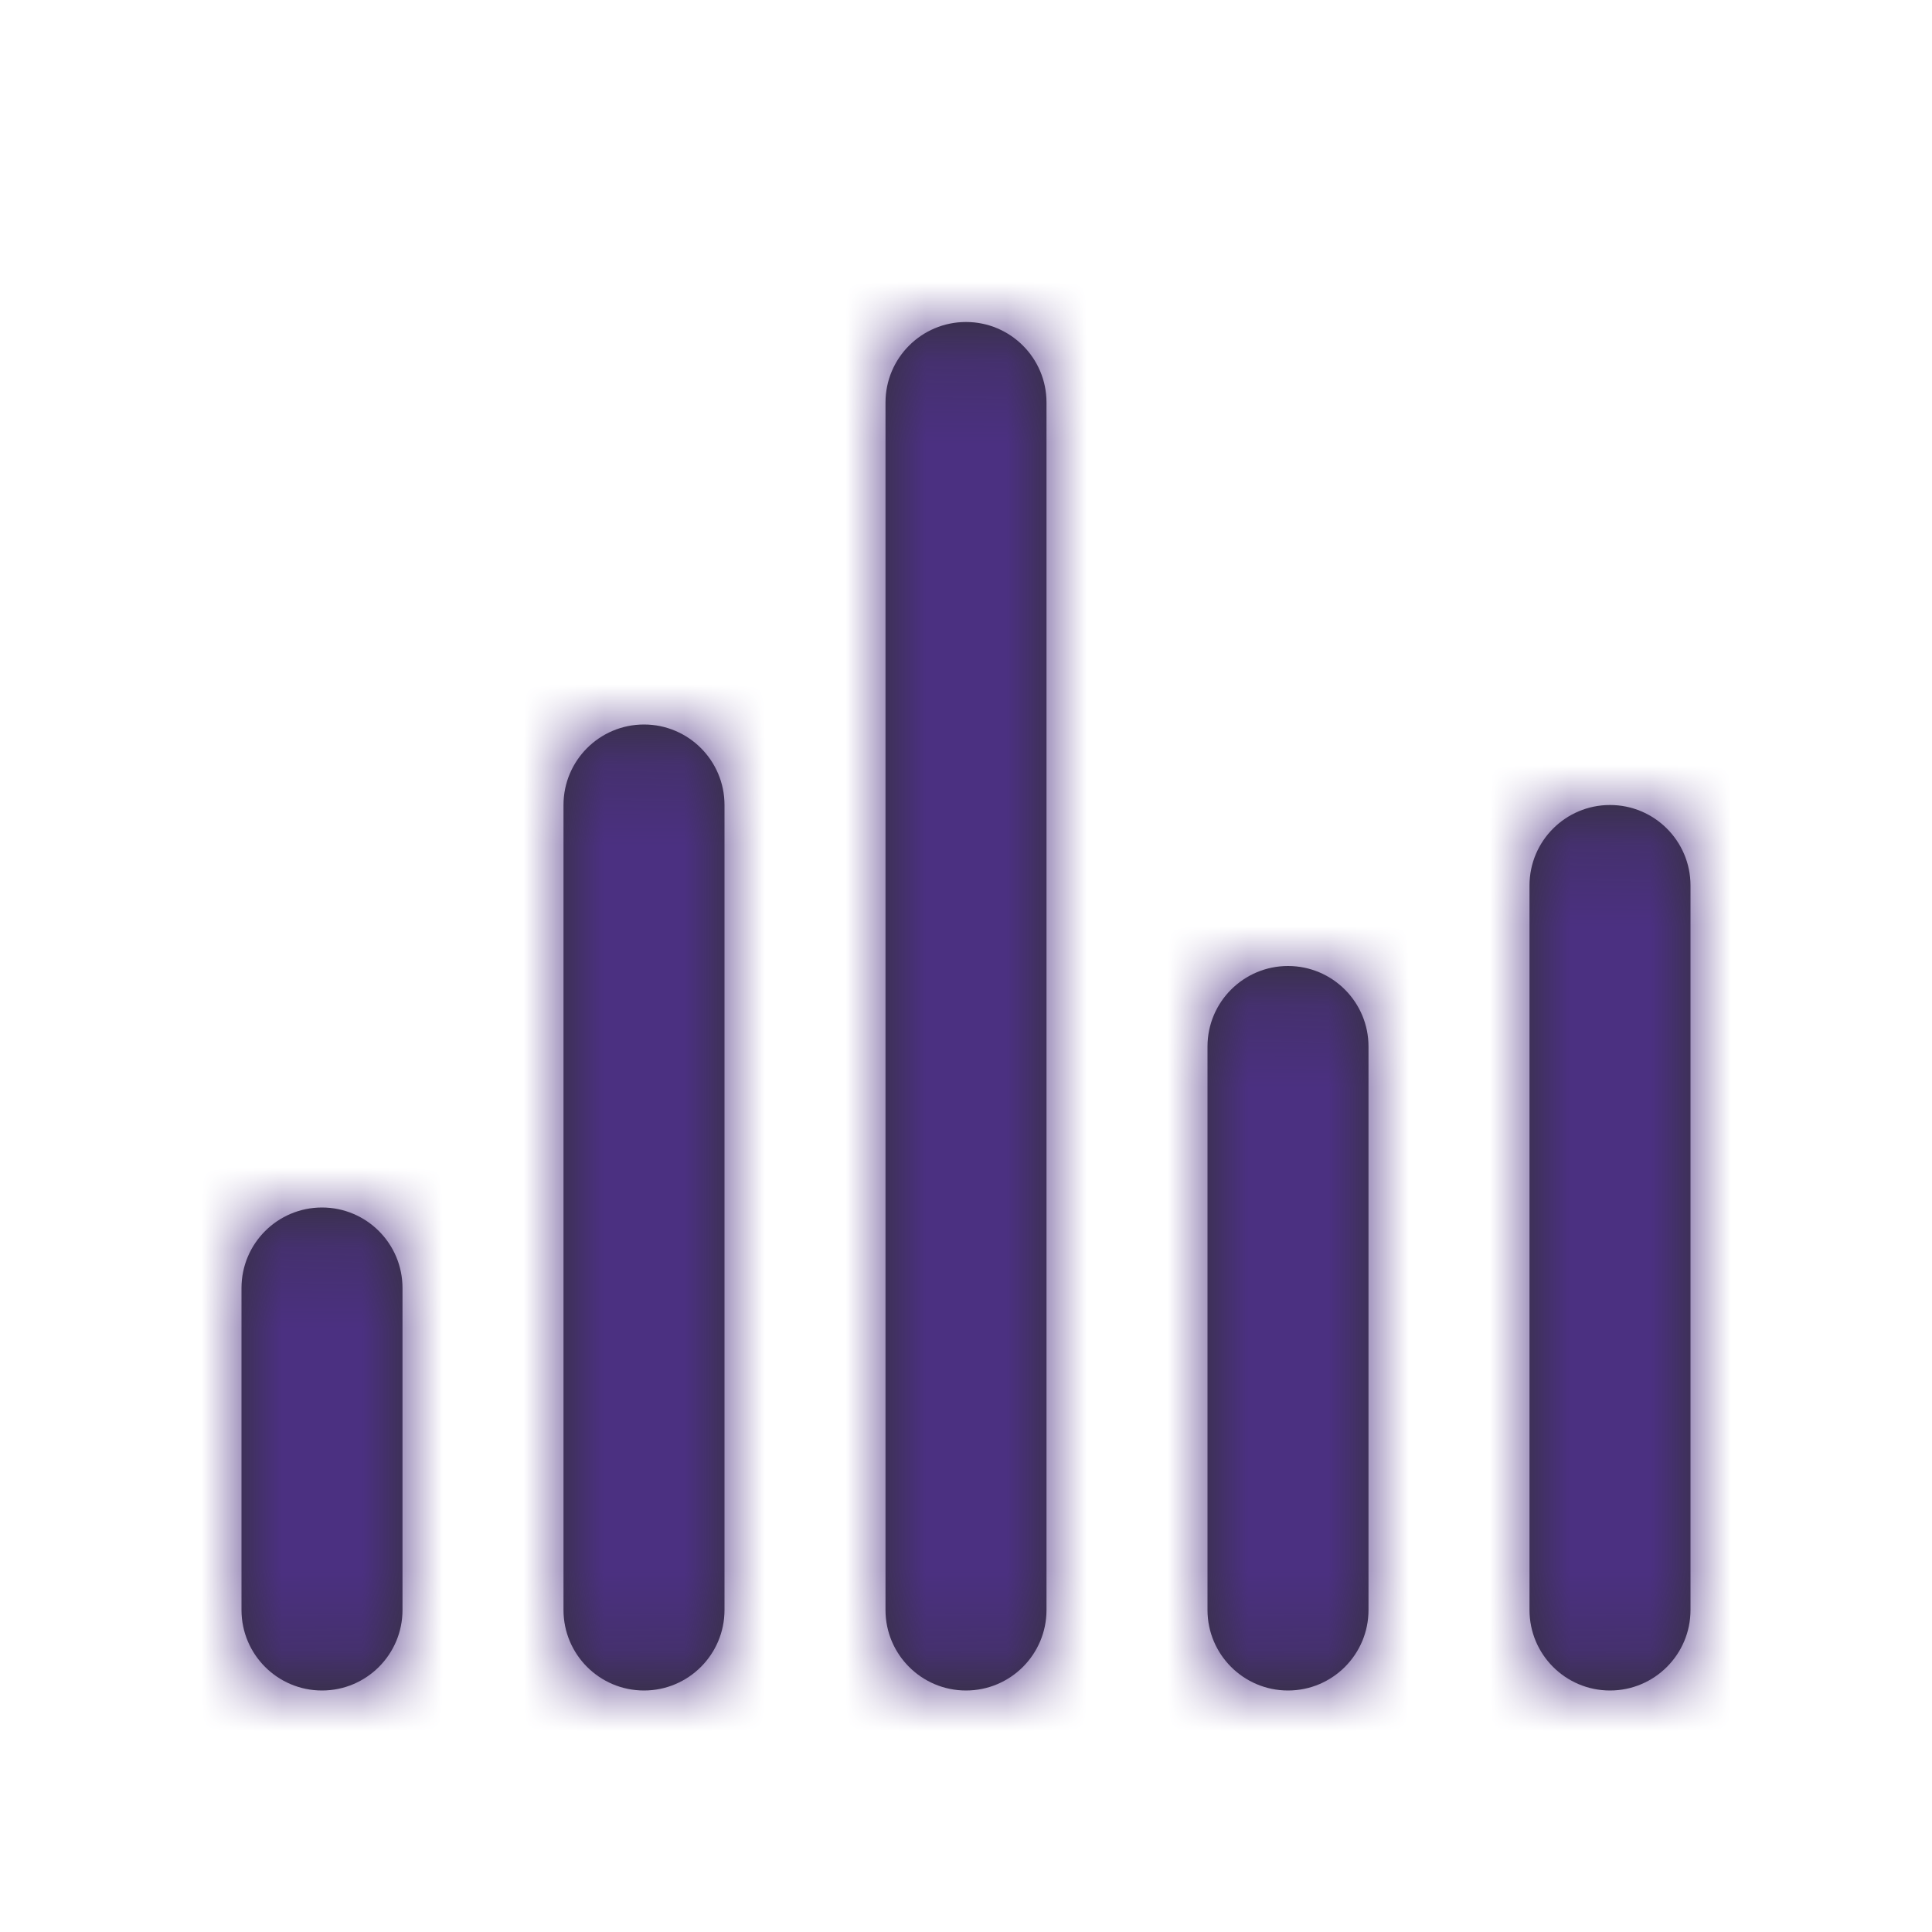 <svg xmlns="http://www.w3.org/2000/svg" xmlns:xlink="http://www.w3.org/1999/xlink" width="24" height="24" viewBox="0 0 24 24">
  <defs>
    <path id="path-1" d="M3,16 C3,15.448 3.448,15 4,15 C4.552,15 5,15.448 5,16 L5,20 C5,20.552 4.552,21 4,21 C3.448,21 3,20.552 3,20 L3,16 Z M11,5 C11,4.448 11.448,4 12,4 C12.552,4 13,4.448 13,5 L13,20 C13,20.552 12.552,21 12,21 C11.448,21 11,20.552 11,20 L11,5 Z M7,10 C7,9.448 7.448,9 8,9 C8.552,9 9,9.448 9,10 L9,20 C9,20.552 8.552,21 8,21 C7.448,21 7,20.552 7,20 L7,10 Z M15,13 C15,12.448 15.448,12 16,12 C16.552,12 17,12.448 17,13 L17,20 C17,20.552 16.552,21 16,21 C15.448,21 15,20.552 15,20 L15,13 Z M19,11 C19,10.448 19.448,10 20,10 C20.552,10 21,10.448 21,11 L21,20 C21,20.552 20.552,21 20,21 C19.448,21 19,20.552 19,20 L19,11 Z"/>
  </defs>
  <g fill="none" fill-rule="evenodd">
    <mask id="mask-2" fill="white">
      <use xlink:href="#path-1"/>
    </mask>
    <use fill="#313131" fill-rule="nonzero" xlink:href="#path-1"/>
    <g fill="#4b3081" mask="url(#mask-2)">
      <rect width="24" height="24"/>
    </g>
  </g>
</svg>
